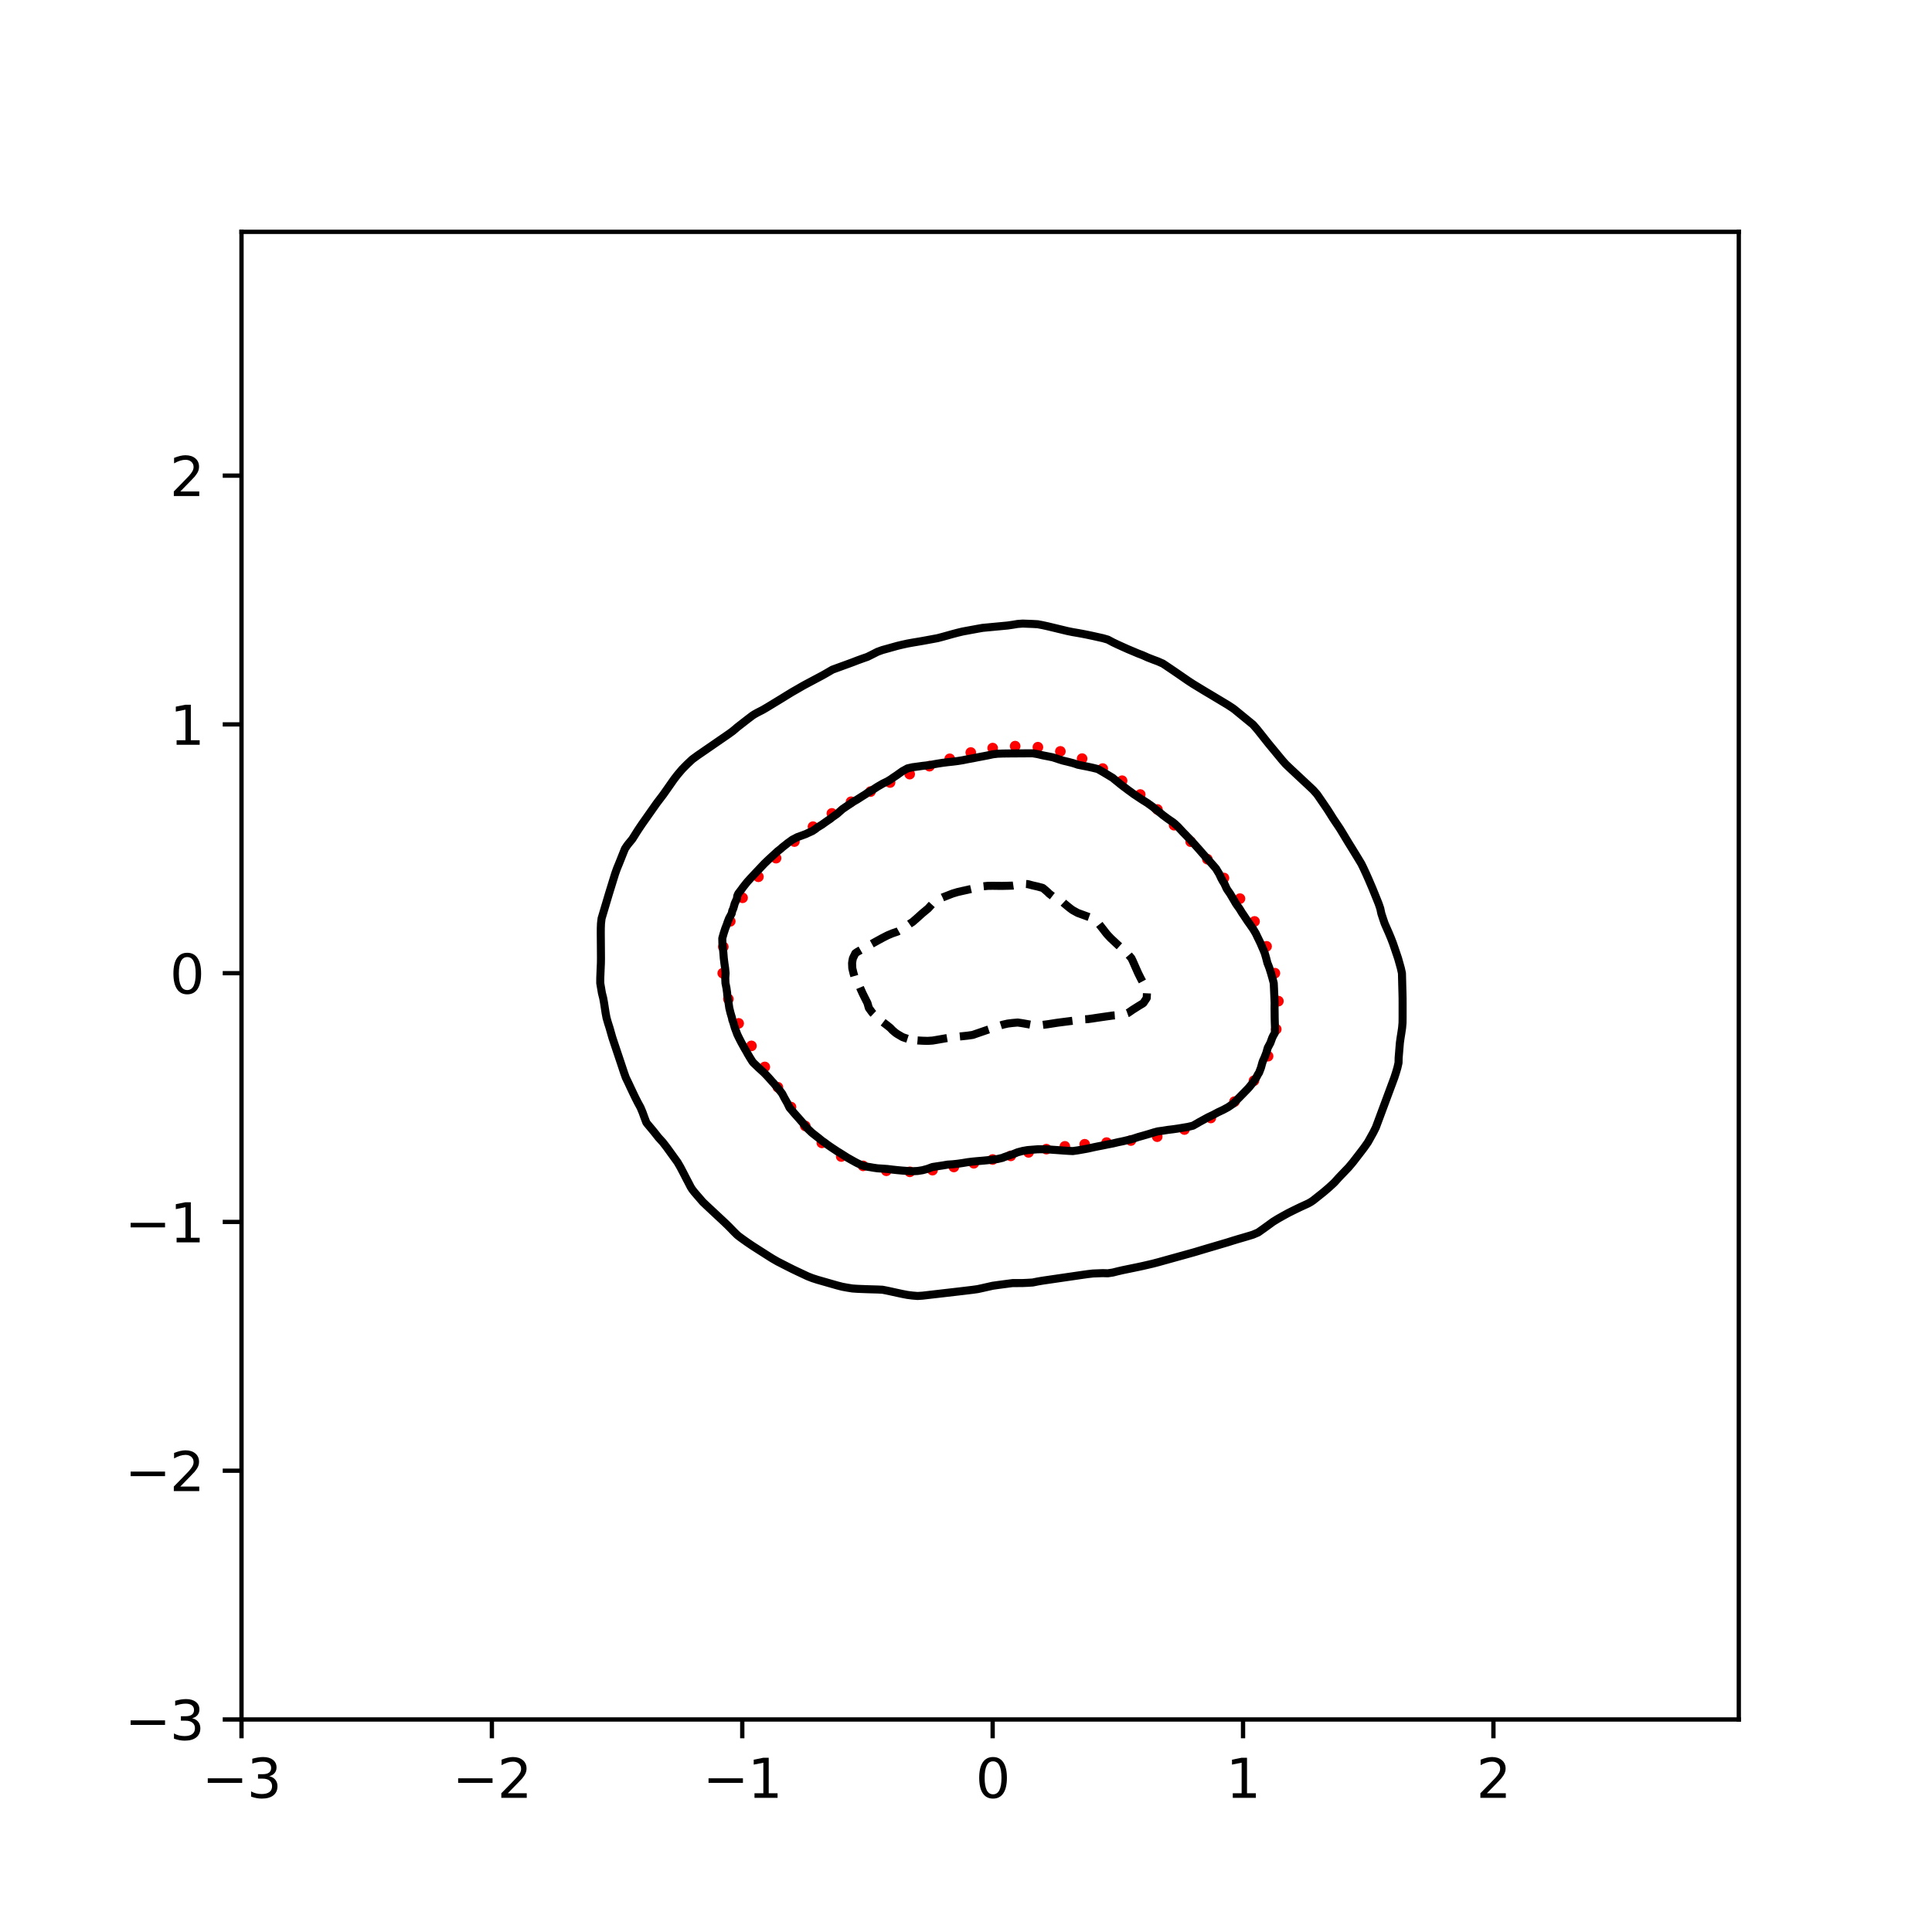 <?xml version="1.0" encoding="utf-8" standalone="no"?>
<!DOCTYPE svg PUBLIC "-//W3C//DTD SVG 1.1//EN"
  "http://www.w3.org/Graphics/SVG/1.1/DTD/svg11.dtd">
<svg xmlns:xlink="http://www.w3.org/1999/xlink" width="360pt" height="360pt" viewBox="0 0 360 360" xmlns="http://www.w3.org/2000/svg" version="1.1">
 <defs>
  <style type="text/css">*{stroke-linejoin: round; stroke-linecap: butt}</style>
 </defs>
 <g id="figure_1">
  <g id="patch_1">
   <path d="M 0 360 
L 360 360 
L 360 0 
L 0 0 
z
" style="fill: #ffffff"/>
  </g>
  <g id="axes_1">
   <g id="patch_2">
    <path d="M 45 320.4 
L 324 320.4 
L 324 43.2 
L 45 43.2 
z
" style="fill: #ffffff"/>
   </g>
   <g id="PathCollection_1">
    <defs>
     <path id="m6350ea953b" d="M 0 0.5 
C 0.133 0.5 0.26 0.447 0.354 0.354 
C 0.447 0.26 0.5 0.133 0.5 0 
C 0.5 -0.133 0.447 -0.26 0.354 -0.354 
C 0.26 -0.447 0.133 -0.5 0 -0.5 
C -0.133 -0.5 -0.26 -0.447 -0.354 -0.354 
C -0.447 -0.26 -0.5 -0.133 -0.5 0 
C -0.5 0.133 -0.447 0.26 -0.354 0.354 
C -0.26 0.447 -0.133 0.5 0 0.5 
z
" style="stroke: #ff0000"/>
    </defs>
    <g clip-path="url(#p79f6c3991d)">
     <use xlink:href="#m6350ea953b" x="237.558" y="181.336" style="fill: #ff0000; stroke: #ff0000"/>
     <use xlink:href="#m6350ea953b" x="236.008" y="176.342" style="fill: #ff0000; stroke: #ff0000"/>
     <use xlink:href="#m6350ea953b" x="233.765" y="171.693" style="fill: #ff0000; stroke: #ff0000"/>
     <use xlink:href="#m6350ea953b" x="231.049" y="167.448" style="fill: #ff0000; stroke: #ff0000"/>
     <use xlink:href="#m6350ea953b" x="228.066" y="163.599" style="fill: #ff0000; stroke: #ff0000"/>
     <use xlink:href="#m6350ea953b" x="224.972" y="160.091" style="fill: #ff0000; stroke: #ff0000"/>
     <use xlink:href="#m6350ea953b" x="221.868" y="156.839" style="fill: #ff0000; stroke: #ff0000"/>
     <use xlink:href="#m6350ea953b" x="218.779" y="153.766" style="fill: #ff0000; stroke: #ff0000"/>
     <use xlink:href="#m6350ea953b" x="215.67" y="150.831" style="fill: #ff0000; stroke: #ff0000"/>
     <use xlink:href="#m6350ea953b" x="212.465" y="148.046" style="fill: #ff0000; stroke: #ff0000"/>
     <use xlink:href="#m6350ea953b" x="209.084" y="145.475" style="fill: #ff0000; stroke: #ff0000"/>
     <use xlink:href="#m6350ea953b" x="205.477" y="143.211" style="fill: #ff0000; stroke: #ff0000"/>
     <use xlink:href="#m6350ea953b" x="201.633" y="141.359" style="fill: #ff0000; stroke: #ff0000"/>
     <use xlink:href="#m6350ea953b" x="197.584" y="140.01" style="fill: #ff0000; stroke: #ff0000"/>
     <use xlink:href="#m6350ea953b" x="193.397" y="139.227" style="fill: #ff0000; stroke: #ff0000"/>
     <use xlink:href="#m6350ea953b" x="189.16" y="139.033" style="fill: #ff0000; stroke: #ff0000"/>
     <use xlink:href="#m6350ea953b" x="184.967" y="139.394" style="fill: #ff0000; stroke: #ff0000"/>
     <use xlink:href="#m6350ea953b" x="180.891" y="140.223" style="fill: #ff0000; stroke: #ff0000"/>
     <use xlink:href="#m6350ea953b" x="176.969" y="141.392" style="fill: #ff0000; stroke: #ff0000"/>
     <use xlink:href="#m6350ea953b" x="173.19" y="142.766" style="fill: #ff0000; stroke: #ff0000"/>
     <use xlink:href="#m6350ea953b" x="169.504" y="144.247" style="fill: #ff0000; stroke: #ff0000"/>
     <use xlink:href="#m6350ea953b" x="165.853" y="145.808" style="fill: #ff0000; stroke: #ff0000"/>
     <use xlink:href="#m6350ea953b" x="162.209" y="147.497" style="fill: #ff0000; stroke: #ff0000"/>
     <use xlink:href="#m6350ea953b" x="158.582" y="149.394" style="fill: #ff0000; stroke: #ff0000"/>
     <use xlink:href="#m6350ea953b" x="155.004" y="151.567" style="fill: #ff0000; stroke: #ff0000"/>
     <use xlink:href="#m6350ea953b" x="151.49" y="154.04" style="fill: #ff0000; stroke: #ff0000"/>
     <use xlink:href="#m6350ea953b" x="148.027" y="156.813" style="fill: #ff0000; stroke: #ff0000"/>
     <use xlink:href="#m6350ea953b" x="144.61" y="159.905" style="fill: #ff0000; stroke: #ff0000"/>
     <use xlink:href="#m6350ea953b" x="141.319" y="163.374" style="fill: #ff0000; stroke: #ff0000"/>
     <use xlink:href="#m6350ea953b" x="138.365" y="167.291" style="fill: #ff0000; stroke: #ff0000"/>
     <use xlink:href="#m6350ea953b" x="136.073" y="171.674" style="fill: #ff0000; stroke: #ff0000"/>
     <use xlink:href="#m6350ea953b" x="134.777" y="176.425" style="fill: #ff0000; stroke: #ff0000"/>
     <use xlink:href="#m6350ea953b" x="134.674" y="181.336" style="fill: #ff0000; stroke: #ff0000"/>
     <use xlink:href="#m6350ea953b" x="135.721" y="186.155" style="fill: #ff0000; stroke: #ff0000"/>
     <use xlink:href="#m6350ea953b" x="137.637" y="190.69" style="fill: #ff0000; stroke: #ff0000"/>
     <use xlink:href="#m6350ea953b" x="140.018" y="194.884" style="fill: #ff0000; stroke: #ff0000"/>
     <use xlink:href="#m6350ea953b" x="142.51" y="198.809" style="fill: #ff0000; stroke: #ff0000"/>
     <use xlink:href="#m6350ea953b" x="144.948" y="202.589" style="fill: #ff0000; stroke: #ff0000"/>
     <use xlink:href="#m6350ea953b" x="147.392" y="206.281" style="fill: #ff0000; stroke: #ff0000"/>
     <use xlink:href="#m6350ea953b" x="150.052" y="209.806" style="fill: #ff0000; stroke: #ff0000"/>
     <use xlink:href="#m6350ea953b" x="153.138" y="212.959" style="fill: #ff0000; stroke: #ff0000"/>
     <use xlink:href="#m6350ea953b" x="156.75" y="215.497" style="fill: #ff0000; stroke: #ff0000"/>
     <use xlink:href="#m6350ea953b" x="160.82" y="217.241" style="fill: #ff0000; stroke: #ff0000"/>
     <use xlink:href="#m6350ea953b" x="165.158" y="218.156" style="fill: #ff0000; stroke: #ff0000"/>
     <use xlink:href="#m6350ea953b" x="169.534" y="218.353" style="fill: #ff0000; stroke: #ff0000"/>
     <use xlink:href="#m6350ea953b" x="173.76" y="218.041" style="fill: #ff0000; stroke: #ff0000"/>
     <use xlink:href="#m6350ea953b" x="177.737" y="217.449" style="fill: #ff0000; stroke: #ff0000"/>
     <use xlink:href="#m6350ea953b" x="181.455" y="216.755" style="fill: #ff0000; stroke: #ff0000"/>
     <use xlink:href="#m6350ea953b" x="184.967" y="216.056" style="fill: #ff0000; stroke: #ff0000"/>
     <use xlink:href="#m6350ea953b" x="188.341" y="215.381" style="fill: #ff0000; stroke: #ff0000"/>
     <use xlink:href="#m6350ea953b" x="191.652" y="214.731" style="fill: #ff0000; stroke: #ff0000"/>
     <use xlink:href="#m6350ea953b" x="194.977" y="214.125" style="fill: #ff0000; stroke: #ff0000"/>
     <use xlink:href="#m6350ea953b" x="198.421" y="213.609" style="fill: #ff0000; stroke: #ff0000"/>
     <use xlink:href="#m6350ea953b" x="202.117" y="213.217" style="fill: #ff0000; stroke: #ff0000"/>
     <use xlink:href="#m6350ea953b" x="206.198" y="212.907" style="fill: #ff0000; stroke: #ff0000"/>
     <use xlink:href="#m6350ea953b" x="210.725" y="212.521" style="fill: #ff0000; stroke: #ff0000"/>
     <use xlink:href="#m6350ea953b" x="215.63" y="211.802" style="fill: #ff0000; stroke: #ff0000"/>
     <use xlink:href="#m6350ea953b" x="220.698" y="210.472" style="fill: #ff0000; stroke: #ff0000"/>
     <use xlink:href="#m6350ea953b" x="225.612" y="208.32" style="fill: #ff0000; stroke: #ff0000"/>
     <use xlink:href="#m6350ea953b" x="230.03" y="205.268" style="fill: #ff0000; stroke: #ff0000"/>
     <use xlink:href="#m6350ea953b" x="233.659" y="201.375" style="fill: #ff0000; stroke: #ff0000"/>
     <use xlink:href="#m6350ea953b" x="236.289" y="196.805" style="fill: #ff0000; stroke: #ff0000"/>
     <use xlink:href="#m6350ea953b" x="237.812" y="191.78" style="fill: #ff0000; stroke: #ff0000"/>
     <use xlink:href="#m6350ea953b" x="238.21" y="186.547" style="fill: #ff0000; stroke: #ff0000"/>
    </g>
   </g>
   <g id="matplotlib.axis_1">
    <g id="xtick_1">
     <g id="line2d_1">
      <defs>
       <path id="m413d602a55" d="M 0 0 
L 0 3.5 
" style="stroke: #000000; stroke-width: 0.8"/>
      </defs>
      <g>
       <use xlink:href="#m413d602a55" x="45" y="320.4" style="stroke: #000000; stroke-width: 0.8"/>
      </g>
     </g>
     <g id="text_1">
      <!-- −3 -->
      <g transform="translate(37.629 334.998)scale(0.1 -0.1)">
       <defs>
        <path id="DejaVuSans-2212" d="M 678 2272 
L 4684 2272 
L 4684 1741 
L 678 1741 
L 678 2272 
z
" transform="scale(0.016)"/>
        <path id="DejaVuSans-33" d="M 2597 2516 
Q 3050 2419 3304 2112 
Q 3559 1806 3559 1356 
Q 3559 666 3084 287 
Q 2609 -91 1734 -91 
Q 1441 -91 1130 -33 
Q 819 25 488 141 
L 488 750 
Q 750 597 1062 519 
Q 1375 441 1716 441 
Q 2309 441 2620 675 
Q 2931 909 2931 1356 
Q 2931 1769 2642 2001 
Q 2353 2234 1838 2234 
L 1294 2234 
L 1294 2753 
L 1863 2753 
Q 2328 2753 2575 2939 
Q 2822 3125 2822 3475 
Q 2822 3834 2567 4026 
Q 2313 4219 1838 4219 
Q 1578 4219 1281 4162 
Q 984 4106 628 3988 
L 628 4550 
Q 988 4650 1302 4700 
Q 1616 4750 1894 4750 
Q 2613 4750 3031 4423 
Q 3450 4097 3450 3541 
Q 3450 3153 3228 2886 
Q 3006 2619 2597 2516 
z
" transform="scale(0.016)"/>
       </defs>
       <use xlink:href="#DejaVuSans-2212"/>
       <use xlink:href="#DejaVuSans-33" x="83.789"/>
      </g>
     </g>
    </g>
    <g id="xtick_2">
     <g id="line2d_2">
      <g>
       <use xlink:href="#m413d602a55" x="91.656" y="320.4" style="stroke: #000000; stroke-width: 0.8"/>
      </g>
     </g>
     <g id="text_2">
      <!-- −2 -->
      <g transform="translate(84.284 334.998)scale(0.1 -0.1)">
       <defs>
        <path id="DejaVuSans-32" d="M 1228 531 
L 3431 531 
L 3431 0 
L 469 0 
L 469 531 
Q 828 903 1448 1529 
Q 2069 2156 2228 2338 
Q 2531 2678 2651 2914 
Q 2772 3150 2772 3378 
Q 2772 3750 2511 3984 
Q 2250 4219 1831 4219 
Q 1534 4219 1204 4116 
Q 875 4013 500 3803 
L 500 4441 
Q 881 4594 1212 4672 
Q 1544 4750 1819 4750 
Q 2544 4750 2975 4387 
Q 3406 4025 3406 3419 
Q 3406 3131 3298 2873 
Q 3191 2616 2906 2266 
Q 2828 2175 2409 1742 
Q 1991 1309 1228 531 
z
" transform="scale(0.016)"/>
       </defs>
       <use xlink:href="#DejaVuSans-2212"/>
       <use xlink:href="#DejaVuSans-32" x="83.789"/>
      </g>
     </g>
    </g>
    <g id="xtick_3">
     <g id="line2d_3">
      <g>
       <use xlink:href="#m413d602a55" x="138.311" y="320.4" style="stroke: #000000; stroke-width: 0.8"/>
      </g>
     </g>
     <g id="text_3">
      <!-- −1 -->
      <g transform="translate(130.94 334.998)scale(0.1 -0.1)">
       <defs>
        <path id="DejaVuSans-31" d="M 794 531 
L 1825 531 
L 1825 4091 
L 703 3866 
L 703 4441 
L 1819 4666 
L 2450 4666 
L 2450 531 
L 3481 531 
L 3481 0 
L 794 0 
L 794 531 
z
" transform="scale(0.016)"/>
       </defs>
       <use xlink:href="#DejaVuSans-2212"/>
       <use xlink:href="#DejaVuSans-31" x="83.789"/>
      </g>
     </g>
    </g>
    <g id="xtick_4">
     <g id="line2d_4">
      <g>
       <use xlink:href="#m413d602a55" x="184.967" y="320.4" style="stroke: #000000; stroke-width: 0.8"/>
      </g>
     </g>
     <g id="text_4">
      <!-- 0 -->
      <g transform="translate(181.785 334.998)scale(0.1 -0.1)">
       <defs>
        <path id="DejaVuSans-30" d="M 2034 4250 
Q 1547 4250 1301 3770 
Q 1056 3291 1056 2328 
Q 1056 1369 1301 889 
Q 1547 409 2034 409 
Q 2525 409 2770 889 
Q 3016 1369 3016 2328 
Q 3016 3291 2770 3770 
Q 2525 4250 2034 4250 
z
M 2034 4750 
Q 2819 4750 3233 4129 
Q 3647 3509 3647 2328 
Q 3647 1150 3233 529 
Q 2819 -91 2034 -91 
Q 1250 -91 836 529 
Q 422 1150 422 2328 
Q 422 3509 836 4129 
Q 1250 4750 2034 4750 
z
" transform="scale(0.016)"/>
       </defs>
       <use xlink:href="#DejaVuSans-30"/>
      </g>
     </g>
    </g>
    <g id="xtick_5">
     <g id="line2d_5">
      <g>
       <use xlink:href="#m413d602a55" x="231.622" y="320.4" style="stroke: #000000; stroke-width: 0.8"/>
      </g>
     </g>
     <g id="text_5">
      <!-- 1 -->
      <g transform="translate(228.441 334.998)scale(0.1 -0.1)">
       <use xlink:href="#DejaVuSans-31"/>
      </g>
     </g>
    </g>
    <g id="xtick_6">
     <g id="line2d_6">
      <g>
       <use xlink:href="#m413d602a55" x="278.278" y="320.4" style="stroke: #000000; stroke-width: 0.8"/>
      </g>
     </g>
     <g id="text_6">
      <!-- 2 -->
      <g transform="translate(275.096 334.998)scale(0.1 -0.1)">
       <use xlink:href="#DejaVuSans-32"/>
      </g>
     </g>
    </g>
   </g>
   <g id="matplotlib.axis_2">
    <g id="ytick_1">
     <g id="line2d_7">
      <defs>
       <path id="mba317964e5" d="M 0 0 
L -3.5 0 
" style="stroke: #000000; stroke-width: 0.8"/>
      </defs>
      <g>
       <use xlink:href="#mba317964e5" x="45" y="320.4" style="stroke: #000000; stroke-width: 0.8"/>
      </g>
     </g>
     <g id="text_7">
      <!-- −3 -->
      <g transform="translate(23.258 324.199)scale(0.1 -0.1)">
       <use xlink:href="#DejaVuSans-2212"/>
       <use xlink:href="#DejaVuSans-33" x="83.789"/>
      </g>
     </g>
    </g>
    <g id="ytick_2">
     <g id="line2d_8">
      <g>
       <use xlink:href="#mba317964e5" x="45" y="274.045" style="stroke: #000000; stroke-width: 0.8"/>
      </g>
     </g>
     <g id="text_8">
      <!-- −2 -->
      <g transform="translate(23.258 277.845)scale(0.1 -0.1)">
       <use xlink:href="#DejaVuSans-2212"/>
       <use xlink:href="#DejaVuSans-32" x="83.789"/>
      </g>
     </g>
    </g>
    <g id="ytick_3">
     <g id="line2d_9">
      <g>
       <use xlink:href="#mba317964e5" x="45" y="227.691" style="stroke: #000000; stroke-width: 0.8"/>
      </g>
     </g>
     <g id="text_9">
      <!-- −1 -->
      <g transform="translate(23.258 231.49)scale(0.1 -0.1)">
       <use xlink:href="#DejaVuSans-2212"/>
       <use xlink:href="#DejaVuSans-31" x="83.789"/>
      </g>
     </g>
    </g>
    <g id="ytick_4">
     <g id="line2d_10">
      <g>
       <use xlink:href="#mba317964e5" x="45" y="181.336" style="stroke: #000000; stroke-width: 0.8"/>
      </g>
     </g>
     <g id="text_10">
      <!-- 0 -->
      <g transform="translate(31.637 185.136)scale(0.1 -0.1)">
       <use xlink:href="#DejaVuSans-30"/>
      </g>
     </g>
    </g>
    <g id="ytick_5">
     <g id="line2d_11">
      <g>
       <use xlink:href="#mba317964e5" x="45" y="134.982" style="stroke: #000000; stroke-width: 0.8"/>
      </g>
     </g>
     <g id="text_11">
      <!-- 1 -->
      <g transform="translate(31.637 138.781)scale(0.1 -0.1)">
       <use xlink:href="#DejaVuSans-31"/>
      </g>
     </g>
    </g>
    <g id="ytick_6">
     <g id="line2d_12">
      <g>
       <use xlink:href="#mba317964e5" x="45" y="88.627" style="stroke: #000000; stroke-width: 0.8"/>
      </g>
     </g>
     <g id="text_12">
      <!-- 2 -->
      <g transform="translate(31.637 92.427)scale(0.1 -0.1)">
       <use xlink:href="#DejaVuSans-32"/>
      </g>
     </g>
    </g>
   </g>
   <g id="PathCollection_2">
    <path d="M 169.104 193.561 
L 168.573 193.389 
L 168.171 193.245 
L 167.237 192.699 
L 166.887 192.462 
L 166.304 191.97 
L 165.892 191.534 
L 165.371 191.112 
L 164.713 190.607 
L 164.438 190.398 
L 163.57 189.68 
L 163.505 189.626 
L 162.583 188.753 
L 162.572 188.742 
L 161.9 187.826 
L 161.639 186.905 
L 161.637 186.899 
L 161.164 185.972 
L 160.707 185.045 
L 160.706 185.041 
L 160.295 184.118 
L 159.908 183.191 
L 159.773 182.981 
L 159.303 182.264 
L 159.033 181.336 
L 158.839 180.529 
L 158.811 180.409 
L 158.772 179.482 
L 158.839 178.986 
L 158.932 178.555 
L 159.38 177.628 
L 159.773 177.365 
L 160.706 176.832 
L 160.939 176.701 
L 161.639 176.315 
L 162.572 175.802 
L 162.623 175.774 
L 163.505 175.282 
L 164.305 174.847 
L 164.438 174.772 
L 165.371 174.297 
L 166.263 173.92 
L 166.304 173.905 
L 167.237 173.587 
L 168.171 173.059 
L 168.262 172.993 
L 169.104 172.429 
L 169.62 172.066 
L 170.037 171.8 
L 170.801 171.138 
L 170.97 170.987 
L 171.829 170.211 
L 171.903 170.148 
L 172.836 169.374 
L 172.945 169.284 
L 173.769 168.383 
L 173.8 168.357 
L 174.702 167.706 
L 175.228 167.43 
L 175.635 167.228 
L 176.569 166.863 
L 177.491 166.503 
L 177.502 166.499 
L 178.435 166.219 
L 179.368 166.006 
L 180.301 165.801 
L 181.234 165.584 
L 181.27 165.576 
L 182.167 165.374 
L 183.1 165.166 
L 184.033 165.068 
L 184.967 165.054 
L 185.9 165.066 
L 186.833 165.07 
L 187.766 165.049 
L 188.699 165.022 
L 189.632 164.886 
L 190.565 164.687 
L 191.498 164.744 
L 192.431 164.987 
L 193.365 165.199 
L 194.298 165.457 
L 194.456 165.576 
L 195.231 166.241 
L 195.48 166.503 
L 196.164 167.031 
L 197.07 167.43 
L 197.097 167.441 
L 198.03 168.091 
L 198.313 168.357 
L 198.963 168.896 
L 199.447 169.284 
L 199.896 169.608 
L 200.829 170.117 
L 201.089 170.211 
L 201.763 170.457 
L 202.696 170.798 
L 203.629 171.138 
L 203.63 171.138 
L 204.562 171.892 
L 204.696 172.066 
L 205.423 172.993 
L 205.495 173.081 
L 206.14 173.92 
L 206.428 174.252 
L 206.991 174.847 
L 207.361 175.191 
L 207.982 175.774 
L 208.294 176.064 
L 209.002 176.701 
L 209.227 176.907 
L 210.011 177.628 
L 210.161 177.772 
L 210.829 178.555 
L 211.094 179.11 
L 211.257 179.482 
L 211.665 180.409 
L 212.027 181.221 
L 212.078 181.336 
L 212.54 182.264 
L 212.96 183.05 
L 213.038 183.191 
L 213.539 184.118 
L 213.719 185.045 
L 213.674 185.972 
L 213.054 186.899 
L 212.96 186.968 
L 212.027 187.541 
L 211.58 187.826 
L 211.094 188.13 
L 210.192 188.753 
L 210.161 188.77 
L 209.227 189.104 
L 208.294 189.162 
L 207.361 189.23 
L 206.428 189.359 
L 205.495 189.492 
L 204.562 189.629 
L 204.211 189.68 
L 203.629 189.771 
L 202.696 189.9 
L 201.763 189.95 
L 200.829 190.056 
L 199.896 190.203 
L 198.963 190.323 
L 198.03 190.442 
L 197.097 190.562 
L 196.797 190.607 
L 196.164 190.708 
L 195.231 190.852 
L 194.298 190.971 
L 193.365 191.088 
L 192.431 191.003 
L 191.498 190.836 
L 190.565 190.67 
L 190.157 190.607 
L 189.632 190.534 
L 188.787 190.607 
L 188.699 190.615 
L 187.766 190.728 
L 186.833 190.941 
L 185.9 191.247 
L 185.06 191.534 
L 184.967 191.566 
L 184.033 191.886 
L 183.1 192.206 
L 182.356 192.462 
L 182.167 192.527 
L 181.234 192.846 
L 180.301 192.979 
L 179.368 193.079 
L 178.435 193.171 
L 177.502 193.271 
L 176.724 193.389 
L 176.569 193.412 
L 175.635 193.575 
L 174.702 193.738 
L 173.769 193.895 
L 172.836 193.953 
L 171.903 193.925 
L 170.97 193.873 
L 170.037 193.769 
L 169.104 193.561 
z
" clip-path="url(#p79f6c3991d)" style="fill: none; stroke-dasharray: 5.55,2.4; stroke-dashoffset: 0; stroke: #000000; stroke-width: 1.5"/>
   </g>
   <g id="PathCollection_3">
    <path d="M 162.572 217.56 
L 162.222 217.493 
L 161.639 217.405 
L 160.706 217.18 
L 159.773 216.749 
L 159.424 216.566 
L 158.839 216.243 
L 157.906 215.716 
L 157.781 215.639 
L 156.973 215.125 
L 156.315 214.712 
L 156.04 214.55 
L 155.107 213.929 
L 154.889 213.785 
L 154.174 213.291 
L 153.604 212.858 
L 153.241 212.622 
L 152.392 211.93 
L 152.308 211.872 
L 151.375 211.137 
L 151.218 211.003 
L 150.441 210.258 
L 150.28 210.076 
L 149.516 209.149 
L 149.508 209.142 
L 148.702 208.222 
L 148.575 208.084 
L 147.879 207.295 
L 147.642 207.011 
L 147.103 206.368 
L 146.709 205.546 
L 146.649 205.441 
L 146.123 204.514 
L 145.776 203.834 
L 145.604 203.587 
L 144.865 202.66 
L 144.843 202.638 
L 144.069 201.732 
L 143.91 201.574 
L 143.235 200.805 
L 142.977 200.525 
L 142.356 199.878 
L 142.043 199.591 
L 141.336 198.951 
L 141.11 198.726 
L 140.373 198.024 
L 140.177 197.772 
L 139.754 197.097 
L 139.244 196.238 
L 139.224 196.17 
L 138.68 195.243 
L 138.311 194.568 
L 138.168 194.316 
L 137.693 193.389 
L 137.378 192.738 
L 137.28 192.462 
L 136.929 191.534 
L 136.664 190.607 
L 136.445 189.987 
L 136.397 189.68 
L 136.121 188.753 
L 135.895 187.826 
L 135.761 186.899 
L 135.628 185.972 
L 135.512 185.374 
L 135.493 185.045 
L 135.368 184.118 
L 135.18 183.191 
L 135.14 182.264 
L 135.203 181.336 
L 135.115 180.409 
L 134.982 179.482 
L 134.867 178.555 
L 134.795 177.628 
L 134.712 176.701 
L 134.608 175.774 
L 134.585 174.847 
L 134.846 173.92 
L 135.148 172.993 
L 135.509 172.066 
L 135.512 172 
L 135.843 171.138 
L 136.346 170.211 
L 136.445 169.721 
L 136.645 169.284 
L 136.905 168.357 
L 137.323 167.43 
L 137.378 166.943 
L 137.574 166.503 
L 138.283 165.576 
L 138.311 165.511 
L 138.987 164.649 
L 139.244 164.335 
L 139.792 163.722 
L 140.177 163.312 
L 140.663 162.795 
L 141.11 162.321 
L 141.536 161.868 
L 142.043 161.329 
L 142.412 160.94 
L 142.977 160.392 
L 143.383 160.013 
L 143.91 159.529 
L 144.399 159.086 
L 144.843 158.666 
L 145.485 158.159 
L 145.776 157.892 
L 146.617 157.232 
L 146.709 157.147 
L 147.642 156.472 
L 147.966 156.305 
L 148.575 155.985 
L 149.508 155.65 
L 150.231 155.378 
L 150.441 155.274 
L 151.375 154.852 
L 151.973 154.451 
L 152.308 154.185 
L 153.241 153.613 
L 153.349 153.524 
L 154.174 152.942 
L 154.693 152.597 
L 155.107 152.26 
L 155.951 151.67 
L 156.04 151.595 
L 156.973 150.771 
L 157.007 150.742 
L 157.906 150.13 
L 158.395 149.815 
L 158.839 149.483 
L 159.773 148.951 
L 159.858 148.888 
L 160.706 148.349 
L 161.33 147.961 
L 161.639 147.737 
L 162.572 147.191 
L 162.816 147.034 
L 163.505 146.585 
L 164.333 146.107 
L 164.438 146.041 
L 165.371 145.586 
L 166.033 145.18 
L 166.304 144.979 
L 167.237 144.357 
L 167.367 144.253 
L 168.171 143.687 
L 168.837 143.326 
L 169.104 143.174 
L 170.037 142.963 
L 170.97 142.841 
L 171.903 142.71 
L 172.836 142.607 
L 173.769 142.463 
L 174.068 142.399 
L 174.702 142.288 
L 175.635 142.142 
L 176.569 142.023 
L 177.502 141.925 
L 178.435 141.808 
L 179.368 141.66 
L 180.288 141.472 
L 180.301 141.469 
L 181.234 141.302 
L 182.167 141.115 
L 183.1 140.94 
L 184.033 140.761 
L 184.967 140.562 
L 185.079 140.544 
L 185.9 140.445 
L 186.833 140.412 
L 187.766 140.397 
L 188.699 140.39 
L 189.632 140.384 
L 190.565 140.378 
L 191.498 140.373 
L 192.431 140.367 
L 193.365 140.524 
L 193.445 140.544 
L 194.298 140.747 
L 195.231 140.927 
L 196.164 141.116 
L 197.097 141.415 
L 197.245 141.472 
L 198.03 141.719 
L 198.963 141.942 
L 199.896 142.183 
L 200.571 142.399 
L 200.829 142.494 
L 201.763 142.682 
L 202.696 142.863 
L 203.629 143.069 
L 204.562 143.3 
L 204.606 143.326 
L 205.495 143.836 
L 206.192 144.253 
L 206.428 144.394 
L 207.361 144.957 
L 207.616 145.18 
L 208.294 145.724 
L 208.76 146.107 
L 209.227 146.473 
L 209.977 147.034 
L 210.161 147.174 
L 211.094 147.855 
L 211.23 147.961 
L 212.027 148.485 
L 212.627 148.888 
L 212.96 149.102 
L 213.893 149.685 
L 214.059 149.815 
L 214.826 150.363 
L 215.269 150.742 
L 215.759 151.133 
L 216.434 151.67 
L 216.692 151.888 
L 217.625 152.578 
L 217.649 152.597 
L 218.559 153.219 
L 218.926 153.524 
L 219.492 154.045 
L 219.867 154.451 
L 220.425 155.052 
L 220.744 155.378 
L 221.358 156.016 
L 221.642 156.305 
L 222.291 157.014 
L 222.497 157.232 
L 223.224 158.05 
L 223.327 158.159 
L 224.133 159.086 
L 224.157 159.11 
L 224.952 160.013 
L 225.09 160.152 
L 225.795 160.94 
L 226.023 161.197 
L 226.597 161.868 
L 226.957 162.474 
L 227.162 162.795 
L 227.596 163.722 
L 227.89 164.249 
L 228.145 164.649 
L 228.564 165.576 
L 228.823 165.975 
L 229.195 166.503 
L 229.744 167.43 
L 229.756 167.446 
L 230.287 168.357 
L 230.689 168.939 
L 230.945 169.284 
L 231.512 170.211 
L 231.622 170.351 
L 232.142 171.138 
L 232.555 171.756 
L 232.782 172.066 
L 233.426 172.993 
L 233.488 173.075 
L 233.992 173.92 
L 234.421 174.817 
L 234.44 174.847 
L 234.887 175.774 
L 235.282 176.701 
L 235.355 176.85 
L 235.673 177.628 
L 235.939 178.555 
L 236.177 179.482 
L 236.288 179.736 
L 236.542 180.409 
L 236.832 181.336 
L 237.097 182.264 
L 237.221 182.73 
L 237.342 183.191 
L 237.386 184.118 
L 237.428 185.045 
L 237.471 185.972 
L 237.507 186.899 
L 237.494 187.826 
L 237.508 188.753 
L 237.517 189.68 
L 237.542 190.607 
L 237.578 191.534 
L 237.551 192.462 
L 237.221 193.048 
L 237.058 193.389 
L 236.722 194.316 
L 236.288 195.13 
L 236.227 195.243 
L 235.966 196.17 
L 235.607 197.097 
L 235.355 197.636 
L 235.216 198.024 
L 234.963 198.951 
L 234.609 199.878 
L 234.421 200.163 
L 234.081 200.805 
L 233.488 201.697 
L 233.463 201.732 
L 232.713 202.66 
L 232.555 202.827 
L 231.821 203.587 
L 231.622 203.786 
L 230.912 204.514 
L 230.689 204.737 
L 230.001 205.441 
L 229.756 205.683 
L 228.823 206.316 
L 228.729 206.368 
L 227.89 206.819 
L 226.957 207.256 
L 226.886 207.295 
L 226.023 207.753 
L 225.09 208.194 
L 225.042 208.222 
L 224.157 208.707 
L 223.346 209.149 
L 223.224 209.23 
L 222.291 209.758 
L 221.358 209.978 
L 220.765 210.076 
L 220.425 210.134 
L 219.492 210.289 
L 218.559 210.423 
L 217.625 210.536 
L 216.692 210.686 
L 215.759 210.811 
L 215.037 211.003 
L 214.826 211.071 
L 213.893 211.354 
L 212.96 211.623 
L 212.027 211.885 
L 211.902 211.93 
L 211.094 212.197 
L 210.161 212.431 
L 209.227 212.653 
L 208.294 212.842 
L 208.237 212.858 
L 207.361 213.067 
L 206.428 213.245 
L 205.495 213.437 
L 204.562 213.617 
L 203.75 213.785 
L 203.629 213.814 
L 202.696 214.023 
L 201.763 214.19 
L 200.829 214.352 
L 199.896 214.485 
L 198.963 214.438 
L 198.03 214.376 
L 197.097 214.305 
L 196.164 214.242 
L 195.231 214.167 
L 194.298 214.146 
L 193.365 214.153 
L 192.431 214.225 
L 191.498 214.299 
L 190.565 214.462 
L 189.632 214.706 
L 189.618 214.712 
L 188.699 215.086 
L 187.766 215.385 
L 187.047 215.639 
L 186.833 215.741 
L 185.9 215.962 
L 184.967 216.085 
L 184.033 216.187 
L 183.1 216.278 
L 182.167 216.355 
L 181.234 216.442 
L 180.301 216.558 
L 180.249 216.566 
L 179.368 216.714 
L 178.435 216.848 
L 177.502 216.947 
L 176.569 217.009 
L 175.635 217.169 
L 174.702 217.309 
L 173.769 217.452 
L 173.647 217.493 
L 172.836 217.797 
L 171.903 218.05 
L 170.97 218.195 
L 170.037 218.238 
L 169.104 218.194 
L 168.171 218.124 
L 167.237 218.04 
L 166.304 217.94 
L 165.371 217.826 
L 164.438 217.756 
L 163.505 217.698 
L 162.572 217.56 
z
" clip-path="url(#p79f6c3991d)" style="fill: none; stroke: #000000; stroke-width: 1.5"/>
   </g>
   <g id="PathCollection_4">
    <path d="M 166.304 240.71 
L 166.122 240.67 
L 165.371 240.506 
L 164.438 240.323 
L 163.505 240.279 
L 162.572 240.254 
L 161.639 240.226 
L 160.706 240.191 
L 159.773 240.154 
L 158.839 240.089 
L 157.906 239.942 
L 156.973 239.771 
L 156.859 239.743 
L 156.04 239.534 
L 155.107 239.267 
L 154.174 239 
L 153.529 238.816 
L 153.241 238.733 
L 152.308 238.467 
L 151.375 238.164 
L 150.67 237.889 
L 150.441 237.795 
L 149.508 237.356 
L 148.669 236.962 
L 148.575 236.918 
L 147.642 236.471 
L 146.777 236.035 
L 146.709 236 
L 145.776 235.524 
L 144.961 235.108 
L 144.843 235.046 
L 143.91 234.507 
L 143.385 234.181 
L 142.977 233.92 
L 142.043 233.324 
L 141.933 233.254 
L 141.11 232.728 
L 140.484 232.326 
L 140.177 232.129 
L 139.244 231.498 
L 139.104 231.399 
L 138.311 230.835 
L 137.813 230.472 
L 137.378 230.126 
L 136.786 229.545 
L 136.445 229.191 
L 135.889 228.618 
L 135.512 228.246 
L 134.932 227.691 
L 134.579 227.361 
L 133.938 226.764 
L 133.645 226.491 
L 132.945 225.837 
L 132.712 225.62 
L 131.951 224.91 
L 131.779 224.749 
L 130.976 223.983 
L 130.846 223.838 
L 130.174 223.056 
L 129.913 222.756 
L 129.373 222.128 
L 128.98 221.624 
L 128.712 221.201 
L 128.236 220.274 
L 128.047 219.921 
L 127.748 219.347 
L 127.271 218.42 
L 127.114 218.125 
L 126.785 217.493 
L 126.246 216.566 
L 126.181 216.475 
L 125.576 215.639 
L 125.247 215.184 
L 124.906 214.712 
L 124.314 213.893 
L 124.236 213.785 
L 123.521 212.858 
L 123.381 212.706 
L 122.679 211.93 
L 122.448 211.638 
L 121.946 211.003 
L 121.515 210.477 
L 121.18 210.076 
L 120.582 209.36 
L 120.431 209.149 
L 120.078 208.222 
L 119.742 207.295 
L 119.649 207.069 
L 119.354 206.368 
L 118.849 205.441 
L 118.716 205.178 
L 118.378 204.514 
L 117.933 203.587 
L 117.783 203.269 
L 117.494 202.66 
L 117.062 201.732 
L 116.849 201.293 
L 116.612 200.805 
L 116.281 199.878 
L 115.974 198.951 
L 115.916 198.777 
L 115.665 198.024 
L 115.355 197.097 
L 115.045 196.17 
L 114.983 195.986 
L 114.735 195.243 
L 114.425 194.316 
L 114.117 193.389 
L 114.05 193.162 
L 113.85 192.462 
L 113.586 191.534 
L 113.291 190.607 
L 113.117 190.009 
L 113.022 189.68 
L 112.847 188.753 
L 112.703 187.826 
L 112.561 186.899 
L 112.394 185.972 
L 112.184 185.145 
L 112.159 185.045 
L 112.004 184.118 
L 111.847 183.191 
L 111.851 182.264 
L 111.888 181.336 
L 111.926 180.409 
L 111.968 179.482 
L 111.981 178.555 
L 111.975 177.628 
L 111.968 176.701 
L 111.961 175.774 
L 111.953 174.847 
L 111.946 173.92 
L 111.95 172.993 
L 111.986 172.066 
L 112.096 171.138 
L 112.184 170.844 
L 112.372 170.211 
L 112.649 169.284 
L 112.925 168.357 
L 113.117 167.712 
L 113.201 167.43 
L 113.478 166.503 
L 113.764 165.576 
L 114.05 164.649 
L 114.05 164.648 
L 114.336 163.722 
L 114.624 162.795 
L 114.955 161.868 
L 114.983 161.798 
L 115.336 160.94 
L 115.707 160.013 
L 115.916 159.485 
L 116.075 159.086 
L 116.447 158.159 
L 116.849 157.554 
L 117.097 157.232 
L 117.783 156.397 
L 117.85 156.305 
L 118.434 155.378 
L 118.716 154.93 
L 119.026 154.451 
L 119.649 153.53 
L 119.653 153.524 
L 120.306 152.597 
L 120.582 152.204 
L 120.959 151.67 
L 121.515 150.879 
L 121.611 150.742 
L 122.264 149.815 
L 122.448 149.562 
L 122.96 148.888 
L 123.381 148.337 
L 123.66 147.961 
L 124.31 147.034 
L 124.314 147.028 
L 124.961 146.107 
L 125.247 145.699 
L 125.612 145.18 
L 126.181 144.441 
L 126.335 144.253 
L 127.114 143.337 
L 127.124 143.326 
L 128.036 142.399 
L 128.047 142.388 
L 128.98 141.514 
L 129.03 141.472 
L 129.913 140.823 
L 130.318 140.544 
L 130.846 140.181 
L 131.664 139.617 
L 131.779 139.538 
L 132.712 138.895 
L 133.01 138.69 
L 133.645 138.252 
L 134.356 137.763 
L 134.579 137.61 
L 135.512 136.967 
L 135.702 136.836 
L 136.445 136.301 
L 136.925 135.909 
L 137.378 135.518 
L 138.067 134.982 
L 138.311 134.792 
L 139.244 134.066 
L 139.259 134.055 
L 140.177 133.354 
L 140.519 133.128 
L 141.11 132.796 
L 142.043 132.321 
L 142.258 132.201 
L 142.977 131.779 
L 143.808 131.274 
L 143.91 131.212 
L 144.843 130.644 
L 145.332 130.346 
L 145.776 130.074 
L 146.709 129.498 
L 146.836 129.419 
L 147.642 128.927 
L 148.41 128.492 
L 148.575 128.395 
L 149.508 127.855 
L 150.033 127.565 
L 150.441 127.348 
L 151.375 126.851 
L 151.774 126.638 
L 152.308 126.354 
L 153.241 125.857 
L 153.502 125.711 
L 154.174 125.326 
L 155.103 124.784 
L 155.107 124.782 
L 156.04 124.439 
L 156.973 124.1 
L 157.643 123.857 
L 157.906 123.761 
L 158.839 123.418 
L 159.773 123.057 
L 160.123 122.93 
L 160.706 122.717 
L 161.639 122.393 
L 162.428 122.003 
L 162.572 121.929 
L 163.505 121.455 
L 164.438 121.115 
L 164.582 121.076 
L 165.371 120.86 
L 166.304 120.598 
L 167.237 120.338 
L 168.036 120.148 
L 168.171 120.117 
L 169.104 119.911 
L 170.037 119.743 
L 170.97 119.587 
L 171.903 119.428 
L 172.836 119.256 
L 173.025 119.221 
L 173.769 119.084 
L 174.702 118.911 
L 175.635 118.665 
L 176.569 118.405 
L 176.966 118.294 
L 177.502 118.145 
L 178.435 117.898 
L 179.368 117.674 
L 180.301 117.502 
L 181.032 117.367 
L 181.234 117.33 
L 182.167 117.158 
L 183.1 116.994 
L 184.033 116.906 
L 184.967 116.818 
L 185.9 116.73 
L 186.833 116.642 
L 187.766 116.554 
L 188.544 116.44 
L 188.699 116.416 
L 189.632 116.263 
L 190.565 116.195 
L 191.498 116.23 
L 192.431 116.265 
L 193.365 116.319 
L 194.01 116.44 
L 194.298 116.495 
L 195.231 116.7 
L 196.164 116.924 
L 197.097 117.149 
L 198.004 117.367 
L 198.03 117.374 
L 198.963 117.598 
L 199.896 117.786 
L 200.829 117.944 
L 201.763 118.114 
L 202.661 118.294 
L 202.696 118.301 
L 203.629 118.496 
L 204.562 118.706 
L 205.495 118.913 
L 206.428 119.183 
L 206.503 119.221 
L 207.361 119.68 
L 208.294 120.124 
L 208.349 120.148 
L 209.227 120.546 
L 210.161 120.964 
L 210.428 121.076 
L 211.094 121.355 
L 212.027 121.751 
L 212.689 122.003 
L 212.96 122.109 
L 213.893 122.529 
L 214.826 122.893 
L 214.926 122.93 
L 215.759 123.239 
L 216.692 123.652 
L 217.003 123.857 
L 217.625 124.277 
L 218.376 124.784 
L 218.559 124.907 
L 219.492 125.544 
L 219.734 125.711 
L 220.425 126.189 
L 221.075 126.638 
L 221.358 126.833 
L 222.291 127.442 
L 222.493 127.565 
L 223.224 128.011 
L 224.013 128.492 
L 224.157 128.58 
L 225.09 129.138 
L 225.566 129.419 
L 226.023 129.694 
L 226.957 130.254 
L 227.111 130.346 
L 227.89 130.814 
L 228.654 131.274 
L 228.823 131.375 
L 229.756 131.988 
L 230.04 132.201 
L 230.689 132.732 
L 231.172 133.128 
L 231.622 133.496 
L 232.305 134.055 
L 232.555 134.26 
L 233.437 134.982 
L 233.488 135.027 
L 234.259 135.909 
L 234.421 136.112 
L 235 136.836 
L 235.355 137.283 
L 235.733 137.763 
L 236.288 138.461 
L 236.474 138.69 
L 237.221 139.594 
L 237.24 139.617 
L 238.007 140.544 
L 238.154 140.723 
L 238.772 141.472 
L 239.087 141.842 
L 239.583 142.399 
L 240.02 142.818 
L 240.557 143.326 
L 240.953 143.696 
L 241.55 144.253 
L 241.886 144.567 
L 242.542 145.18 
L 242.819 145.439 
L 243.535 146.107 
L 243.753 146.312 
L 244.522 147.034 
L 244.686 147.191 
L 245.376 147.961 
L 245.619 148.302 
L 246.021 148.888 
L 246.552 149.661 
L 246.658 149.815 
L 247.289 150.742 
L 247.485 151.045 
L 247.882 151.67 
L 248.418 152.525 
L 248.465 152.597 
L 249.089 153.524 
L 249.351 153.913 
L 249.707 154.451 
L 250.272 155.378 
L 250.284 155.398 
L 250.829 156.305 
L 251.217 156.946 
L 251.394 157.232 
L 251.969 158.159 
L 252.151 158.456 
L 252.537 159.086 
L 253.084 159.981 
L 253.103 160.013 
L 253.661 160.94 
L 254.017 161.661 
L 254.114 161.868 
L 254.546 162.795 
L 254.95 163.704 
L 254.958 163.722 
L 255.356 164.649 
L 255.753 165.576 
L 255.883 165.898 
L 256.129 166.503 
L 256.503 167.43 
L 256.816 168.208 
L 256.876 168.357 
L 257.193 169.284 
L 257.39 170.211 
L 257.692 171.138 
L 257.749 171.307 
L 258.005 172.066 
L 258.41 172.993 
L 258.682 173.609 
L 258.818 173.92 
L 259.203 174.847 
L 259.56 175.774 
L 259.615 175.935 
L 259.878 176.701 
L 260.192 177.628 
L 260.506 178.555 
L 260.548 178.703 
L 260.767 179.482 
L 261.026 180.409 
L 261.232 181.336 
L 261.256 182.264 
L 261.28 183.191 
L 261.304 184.118 
L 261.329 185.045 
L 261.35 185.972 
L 261.354 186.899 
L 261.354 187.826 
L 261.353 188.753 
L 261.353 189.68 
L 261.341 190.607 
L 261.26 191.534 
L 261.124 192.462 
L 260.977 193.389 
L 260.847 194.316 
L 260.771 195.243 
L 260.695 196.17 
L 260.619 197.097 
L 260.597 198.024 
L 260.548 198.252 
L 260.387 198.951 
L 260.114 199.878 
L 259.815 200.805 
L 259.615 201.343 
L 259.471 201.732 
L 259.126 202.66 
L 258.782 203.587 
L 258.682 203.854 
L 258.437 204.514 
L 258.093 205.441 
L 257.749 206.366 
L 257.748 206.368 
L 257.404 207.295 
L 257.06 208.222 
L 256.816 208.878 
L 256.715 209.149 
L 256.371 210.076 
L 255.91 211.003 
L 255.883 211.052 
L 255.396 211.93 
L 254.95 212.735 
L 254.878 212.858 
L 254.23 213.785 
L 254.017 214.068 
L 253.528 214.712 
L 253.084 215.287 
L 252.812 215.639 
L 252.151 216.496 
L 252.096 216.566 
L 251.318 217.493 
L 251.217 217.599 
L 250.432 218.42 
L 250.284 218.574 
L 249.545 219.347 
L 249.351 219.556 
L 248.703 220.274 
L 248.418 220.556 
L 247.715 221.201 
L 247.485 221.407 
L 246.637 222.128 
L 246.552 222.198 
L 245.619 222.941 
L 245.475 223.056 
L 244.686 223.684 
L 244.24 223.983 
L 243.753 224.255 
L 242.819 224.682 
L 242.321 224.91 
L 241.886 225.118 
L 240.953 225.574 
L 240.424 225.837 
L 240.02 226.041 
L 239.087 226.552 
L 238.715 226.764 
L 238.154 227.078 
L 237.221 227.652 
L 237.164 227.691 
L 236.288 228.331 
L 235.89 228.618 
L 235.355 229.003 
L 234.589 229.545 
L 234.421 229.658 
L 233.488 230.056 
L 232.555 230.343 
L 232.119 230.472 
L 231.622 230.618 
L 230.689 230.89 
L 229.756 231.172 
L 229.038 231.399 
L 228.823 231.467 
L 227.89 231.742 
L 226.957 232.019 
L 226.023 232.295 
L 225.915 232.326 
L 225.09 232.568 
L 224.157 232.845 
L 223.224 233.126 
L 222.806 233.254 
L 222.291 233.401 
L 221.358 233.661 
L 220.425 233.92 
L 219.492 234.178 
L 219.484 234.181 
L 218.559 234.437 
L 217.625 234.696 
L 216.692 234.955 
L 216.142 235.108 
L 215.759 235.213 
L 214.826 235.458 
L 213.893 235.676 
L 212.96 235.891 
L 212.297 236.035 
L 212.027 236.093 
L 211.094 236.285 
L 210.161 236.477 
L 209.227 236.669 
L 208.294 236.883 
L 207.978 236.962 
L 207.361 237.118 
L 206.428 237.258 
L 205.495 237.23 
L 204.562 237.263 
L 203.629 237.301 
L 202.696 237.409 
L 201.763 237.54 
L 200.829 237.676 
L 199.896 237.812 
L 199.369 237.889 
L 198.963 237.948 
L 198.03 238.084 
L 197.097 238.22 
L 196.164 238.356 
L 195.231 238.492 
L 194.298 238.628 
L 193.365 238.786 
L 193.218 238.816 
L 192.431 238.974 
L 191.498 239.034 
L 190.565 239.076 
L 189.632 239.083 
L 188.699 239.082 
L 187.766 239.202 
L 186.833 239.325 
L 185.9 239.45 
L 184.967 239.583 
L 184.257 239.743 
L 184.033 239.793 
L 183.1 240.006 
L 182.167 240.208 
L 181.234 240.338 
L 180.301 240.45 
L 179.368 240.562 
L 178.44 240.67 
L 178.435 240.671 
L 177.502 240.779 
L 176.569 240.887 
L 175.635 240.995 
L 174.702 241.103 
L 173.769 241.211 
L 172.836 241.319 
L 171.903 241.427 
L 170.97 241.486 
L 170.037 241.409 
L 169.104 241.293 
L 168.171 241.115 
L 167.237 240.914 
L 166.304 240.71 
z
" clip-path="url(#p79f6c3991d)" style="fill: none; stroke: #000000; stroke-width: 1.5"/>
   </g>
   <g id="patch_3">
    <path d="M 45 320.4 
L 45 43.2 
" style="fill: none; stroke: #000000; stroke-width: 0.8; stroke-linejoin: miter; stroke-linecap: square"/>
   </g>
   <g id="patch_4">
    <path d="M 324 320.4 
L 324 43.2 
" style="fill: none; stroke: #000000; stroke-width: 0.8; stroke-linejoin: miter; stroke-linecap: square"/>
   </g>
   <g id="patch_5">
    <path d="M 45 320.4 
L 324 320.4 
" style="fill: none; stroke: #000000; stroke-width: 0.8; stroke-linejoin: miter; stroke-linecap: square"/>
   </g>
   <g id="patch_6">
    <path d="M 45 43.2 
L 324 43.2 
" style="fill: none; stroke: #000000; stroke-width: 0.8; stroke-linejoin: miter; stroke-linecap: square"/>
   </g>
  </g>
 </g>
 <defs>
  <clipPath id="p79f6c3991d">
   <rect x="45" y="43.2" width="279" height="277.2"/>
  </clipPath>
 </defs>
</svg>

